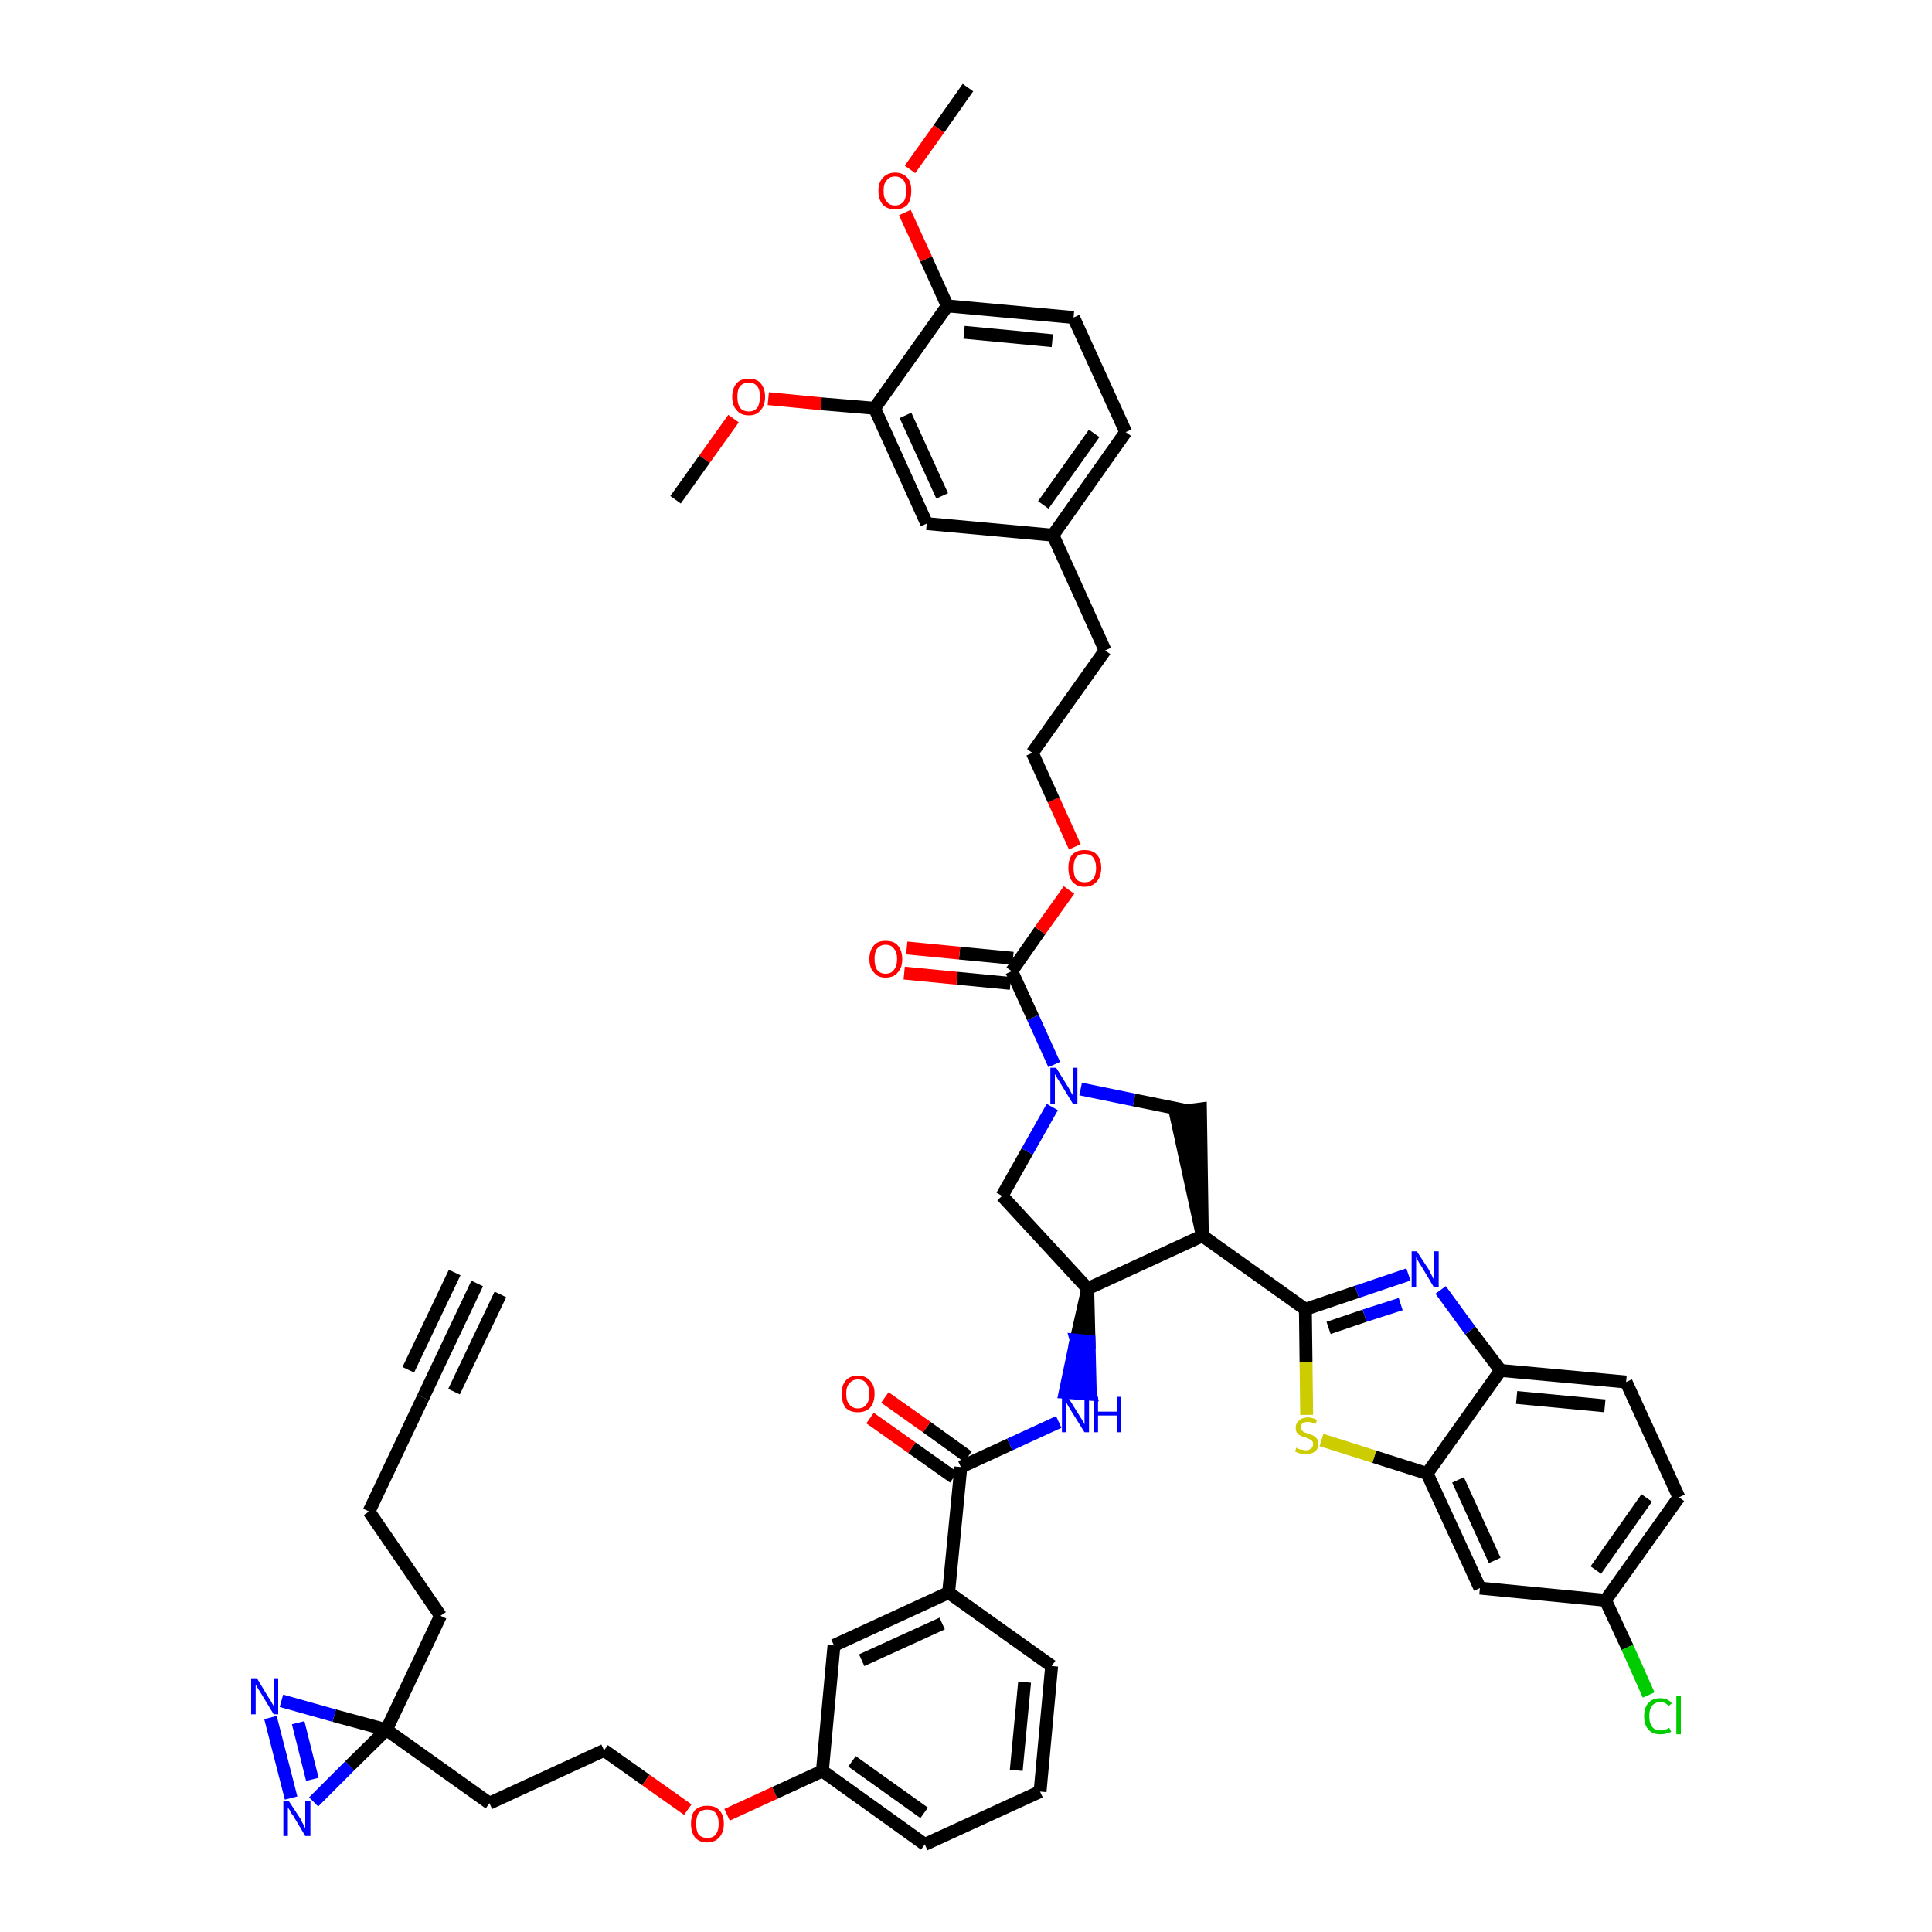 <?xml version='1.0' encoding='iso-8859-1'?>
<svg version='1.1' baseProfile='full'
              xmlns='http://www.w3.org/2000/svg'
                      xmlns:rdkit='http://www.rdkit.org/xml'
                      xmlns:xlink='http://www.w3.org/1999/xlink'
                  xml:space='preserve'
width='300px' height='300px' viewBox='0 0 300 300'>
<!-- END OF HEADER -->
<path class='bond-0 atom-0 atom-1' d='M 74.1,199.3 L 65.7,217.0' style='fill:none;fill-rule:evenodd;stroke:#000000;stroke-width:2.0px;stroke-linecap:butt;stroke-linejoin:miter;stroke-opacity:1' />
<path class='bond-0 atom-0 atom-1' d='M 70.6,197.6 L 63.4,212.7' style='fill:none;fill-rule:evenodd;stroke:#000000;stroke-width:2.0px;stroke-linecap:butt;stroke-linejoin:miter;stroke-opacity:1' />
<path class='bond-0 atom-0 atom-1' d='M 77.7,201.0 L 70.5,216.1' style='fill:none;fill-rule:evenodd;stroke:#000000;stroke-width:2.0px;stroke-linecap:butt;stroke-linejoin:miter;stroke-opacity:1' />
<path class='bond-1 atom-1 atom-2' d='M 65.7,217.0 L 57.3,234.7' style='fill:none;fill-rule:evenodd;stroke:#000000;stroke-width:2.0px;stroke-linecap:butt;stroke-linejoin:miter;stroke-opacity:1' />
<path class='bond-2 atom-2 atom-3' d='M 57.3,234.7 L 68.4,250.9' style='fill:none;fill-rule:evenodd;stroke:#000000;stroke-width:2.0px;stroke-linecap:butt;stroke-linejoin:miter;stroke-opacity:1' />
<path class='bond-3 atom-3 atom-4' d='M 68.4,250.9 L 60.0,268.6' style='fill:none;fill-rule:evenodd;stroke:#000000;stroke-width:2.0px;stroke-linecap:butt;stroke-linejoin:miter;stroke-opacity:1' />
<path class='bond-4 atom-4 atom-5' d='M 60.0,268.6 L 76.0,280.0' style='fill:none;fill-rule:evenodd;stroke:#000000;stroke-width:2.0px;stroke-linecap:butt;stroke-linejoin:miter;stroke-opacity:1' />
<path class='bond-46 atom-4 atom-47' d='M 60.0,268.6 L 51.9,266.4' style='fill:none;fill-rule:evenodd;stroke:#000000;stroke-width:2.0px;stroke-linecap:butt;stroke-linejoin:miter;stroke-opacity:1' />
<path class='bond-46 atom-4 atom-47' d='M 51.9,266.4 L 43.7,264.1' style='fill:none;fill-rule:evenodd;stroke:#0000FF;stroke-width:2.0px;stroke-linecap:butt;stroke-linejoin:miter;stroke-opacity:1' />
<path class='bond-48 atom-48 atom-4' d='M 48.7,279.8 L 54.3,274.2' style='fill:none;fill-rule:evenodd;stroke:#0000FF;stroke-width:2.0px;stroke-linecap:butt;stroke-linejoin:miter;stroke-opacity:1' />
<path class='bond-48 atom-48 atom-4' d='M 54.3,274.2 L 60.0,268.6' style='fill:none;fill-rule:evenodd;stroke:#000000;stroke-width:2.0px;stroke-linecap:butt;stroke-linejoin:miter;stroke-opacity:1' />
<path class='bond-5 atom-5 atom-6' d='M 76.0,280.0 L 93.8,271.8' style='fill:none;fill-rule:evenodd;stroke:#000000;stroke-width:2.0px;stroke-linecap:butt;stroke-linejoin:miter;stroke-opacity:1' />
<path class='bond-6 atom-6 atom-7' d='M 93.8,271.8 L 100.3,276.4' style='fill:none;fill-rule:evenodd;stroke:#000000;stroke-width:2.0px;stroke-linecap:butt;stroke-linejoin:miter;stroke-opacity:1' />
<path class='bond-6 atom-6 atom-7' d='M 100.3,276.4 L 106.8,281.0' style='fill:none;fill-rule:evenodd;stroke:#FF0000;stroke-width:2.0px;stroke-linecap:butt;stroke-linejoin:miter;stroke-opacity:1' />
<path class='bond-7 atom-7 atom-8' d='M 112.9,281.8 L 120.3,278.4' style='fill:none;fill-rule:evenodd;stroke:#FF0000;stroke-width:2.0px;stroke-linecap:butt;stroke-linejoin:miter;stroke-opacity:1' />
<path class='bond-7 atom-7 atom-8' d='M 120.3,278.4 L 127.7,275.0' style='fill:none;fill-rule:evenodd;stroke:#000000;stroke-width:2.0px;stroke-linecap:butt;stroke-linejoin:miter;stroke-opacity:1' />
<path class='bond-8 atom-8 atom-9' d='M 127.7,275.0 L 143.6,286.4' style='fill:none;fill-rule:evenodd;stroke:#000000;stroke-width:2.0px;stroke-linecap:butt;stroke-linejoin:miter;stroke-opacity:1' />
<path class='bond-8 atom-8 atom-9' d='M 132.3,273.5 L 143.5,281.5' style='fill:none;fill-rule:evenodd;stroke:#000000;stroke-width:2.0px;stroke-linecap:butt;stroke-linejoin:miter;stroke-opacity:1' />
<path class='bond-49 atom-46 atom-8' d='M 129.5,255.5 L 127.7,275.0' style='fill:none;fill-rule:evenodd;stroke:#000000;stroke-width:2.0px;stroke-linecap:butt;stroke-linejoin:miter;stroke-opacity:1' />
<path class='bond-9 atom-9 atom-10' d='M 143.6,286.4 L 161.5,278.2' style='fill:none;fill-rule:evenodd;stroke:#000000;stroke-width:2.0px;stroke-linecap:butt;stroke-linejoin:miter;stroke-opacity:1' />
<path class='bond-10 atom-10 atom-11' d='M 161.5,278.2 L 163.3,258.7' style='fill:none;fill-rule:evenodd;stroke:#000000;stroke-width:2.0px;stroke-linecap:butt;stroke-linejoin:miter;stroke-opacity:1' />
<path class='bond-10 atom-10 atom-11' d='M 157.8,274.9 L 159.1,261.2' style='fill:none;fill-rule:evenodd;stroke:#000000;stroke-width:2.0px;stroke-linecap:butt;stroke-linejoin:miter;stroke-opacity:1' />
<path class='bond-11 atom-11 atom-12' d='M 163.3,258.7 L 147.3,247.3' style='fill:none;fill-rule:evenodd;stroke:#000000;stroke-width:2.0px;stroke-linecap:butt;stroke-linejoin:miter;stroke-opacity:1' />
<path class='bond-12 atom-12 atom-13' d='M 147.3,247.3 L 149.2,227.8' style='fill:none;fill-rule:evenodd;stroke:#000000;stroke-width:2.0px;stroke-linecap:butt;stroke-linejoin:miter;stroke-opacity:1' />
<path class='bond-45 atom-12 atom-46' d='M 147.3,247.3 L 129.5,255.5' style='fill:none;fill-rule:evenodd;stroke:#000000;stroke-width:2.0px;stroke-linecap:butt;stroke-linejoin:miter;stroke-opacity:1' />
<path class='bond-45 atom-12 atom-46' d='M 146.3,252.1 L 133.8,257.8' style='fill:none;fill-rule:evenodd;stroke:#000000;stroke-width:2.0px;stroke-linecap:butt;stroke-linejoin:miter;stroke-opacity:1' />
<path class='bond-13 atom-13 atom-14' d='M 150.3,226.2 L 143.9,221.6' style='fill:none;fill-rule:evenodd;stroke:#000000;stroke-width:2.0px;stroke-linecap:butt;stroke-linejoin:miter;stroke-opacity:1' />
<path class='bond-13 atom-13 atom-14' d='M 143.9,221.6 L 137.4,217.0' style='fill:none;fill-rule:evenodd;stroke:#FF0000;stroke-width:2.0px;stroke-linecap:butt;stroke-linejoin:miter;stroke-opacity:1' />
<path class='bond-13 atom-13 atom-14' d='M 148.1,229.4 L 141.6,224.8' style='fill:none;fill-rule:evenodd;stroke:#000000;stroke-width:2.0px;stroke-linecap:butt;stroke-linejoin:miter;stroke-opacity:1' />
<path class='bond-13 atom-13 atom-14' d='M 141.6,224.8 L 135.1,220.2' style='fill:none;fill-rule:evenodd;stroke:#FF0000;stroke-width:2.0px;stroke-linecap:butt;stroke-linejoin:miter;stroke-opacity:1' />
<path class='bond-14 atom-13 atom-15' d='M 149.2,227.8 L 156.8,224.3' style='fill:none;fill-rule:evenodd;stroke:#000000;stroke-width:2.0px;stroke-linecap:butt;stroke-linejoin:miter;stroke-opacity:1' />
<path class='bond-14 atom-13 atom-15' d='M 156.8,224.3 L 164.4,220.8' style='fill:none;fill-rule:evenodd;stroke:#0000FF;stroke-width:2.0px;stroke-linecap:butt;stroke-linejoin:miter;stroke-opacity:1' />
<path class='bond-15 atom-16 atom-15' d='M 168.9,200.1 L 167.1,208.1 L 169.1,208.3 Z' style='fill:#000000;fill-rule:evenodd;fill-opacity:1;stroke:#000000;stroke-width:2.0px;stroke-linecap:butt;stroke-linejoin:miter;stroke-opacity:1;' />
<path class='bond-15 atom-16 atom-15' d='M 167.1,208.1 L 169.3,216.5 L 165.4,216.2 Z' style='fill:#0000FF;fill-rule:evenodd;fill-opacity:1;stroke:#0000FF;stroke-width:2.0px;stroke-linecap:butt;stroke-linejoin:miter;stroke-opacity:1;' />
<path class='bond-15 atom-16 atom-15' d='M 167.1,208.1 L 169.1,208.3 L 169.3,216.5 Z' style='fill:#0000FF;fill-rule:evenodd;fill-opacity:1;stroke:#0000FF;stroke-width:2.0px;stroke-linecap:butt;stroke-linejoin:miter;stroke-opacity:1;' />
<path class='bond-16 atom-16 atom-17' d='M 168.9,200.1 L 155.6,185.7' style='fill:none;fill-rule:evenodd;stroke:#000000;stroke-width:2.0px;stroke-linecap:butt;stroke-linejoin:miter;stroke-opacity:1' />
<path class='bond-50 atom-35 atom-16' d='M 186.7,191.9 L 168.9,200.1' style='fill:none;fill-rule:evenodd;stroke:#000000;stroke-width:2.0px;stroke-linecap:butt;stroke-linejoin:miter;stroke-opacity:1' />
<path class='bond-17 atom-17 atom-18' d='M 155.6,185.7 L 159.5,178.8' style='fill:none;fill-rule:evenodd;stroke:#000000;stroke-width:2.0px;stroke-linecap:butt;stroke-linejoin:miter;stroke-opacity:1' />
<path class='bond-17 atom-17 atom-18' d='M 159.5,178.8 L 163.4,171.9' style='fill:none;fill-rule:evenodd;stroke:#0000FF;stroke-width:2.0px;stroke-linecap:butt;stroke-linejoin:miter;stroke-opacity:1' />
<path class='bond-18 atom-18 atom-19' d='M 163.7,165.3 L 160.4,158.0' style='fill:none;fill-rule:evenodd;stroke:#0000FF;stroke-width:2.0px;stroke-linecap:butt;stroke-linejoin:miter;stroke-opacity:1' />
<path class='bond-18 atom-18 atom-19' d='M 160.4,158.0 L 157.1,150.8' style='fill:none;fill-rule:evenodd;stroke:#000000;stroke-width:2.0px;stroke-linecap:butt;stroke-linejoin:miter;stroke-opacity:1' />
<path class='bond-33 atom-18 atom-34' d='M 167.8,169.1 L 176.1,170.8' style='fill:none;fill-rule:evenodd;stroke:#0000FF;stroke-width:2.0px;stroke-linecap:butt;stroke-linejoin:miter;stroke-opacity:1' />
<path class='bond-33 atom-18 atom-34' d='M 176.1,170.8 L 184.5,172.5' style='fill:none;fill-rule:evenodd;stroke:#000000;stroke-width:2.0px;stroke-linecap:butt;stroke-linejoin:miter;stroke-opacity:1' />
<path class='bond-19 atom-19 atom-20' d='M 157.3,148.8 L 149.0,148.0' style='fill:none;fill-rule:evenodd;stroke:#000000;stroke-width:2.0px;stroke-linecap:butt;stroke-linejoin:miter;stroke-opacity:1' />
<path class='bond-19 atom-19 atom-20' d='M 149.0,148.0 L 140.8,147.2' style='fill:none;fill-rule:evenodd;stroke:#FF0000;stroke-width:2.0px;stroke-linecap:butt;stroke-linejoin:miter;stroke-opacity:1' />
<path class='bond-19 atom-19 atom-20' d='M 156.9,152.7 L 148.6,151.9' style='fill:none;fill-rule:evenodd;stroke:#000000;stroke-width:2.0px;stroke-linecap:butt;stroke-linejoin:miter;stroke-opacity:1' />
<path class='bond-19 atom-19 atom-20' d='M 148.6,151.9 L 140.4,151.1' style='fill:none;fill-rule:evenodd;stroke:#FF0000;stroke-width:2.0px;stroke-linecap:butt;stroke-linejoin:miter;stroke-opacity:1' />
<path class='bond-20 atom-19 atom-21' d='M 157.1,150.8 L 161.5,144.5' style='fill:none;fill-rule:evenodd;stroke:#000000;stroke-width:2.0px;stroke-linecap:butt;stroke-linejoin:miter;stroke-opacity:1' />
<path class='bond-20 atom-19 atom-21' d='M 161.5,144.5 L 166.0,138.2' style='fill:none;fill-rule:evenodd;stroke:#FF0000;stroke-width:2.0px;stroke-linecap:butt;stroke-linejoin:miter;stroke-opacity:1' />
<path class='bond-21 atom-21 atom-22' d='M 166.9,131.5 L 163.6,124.2' style='fill:none;fill-rule:evenodd;stroke:#FF0000;stroke-width:2.0px;stroke-linecap:butt;stroke-linejoin:miter;stroke-opacity:1' />
<path class='bond-21 atom-21 atom-22' d='M 163.6,124.2 L 160.3,116.9' style='fill:none;fill-rule:evenodd;stroke:#000000;stroke-width:2.0px;stroke-linecap:butt;stroke-linejoin:miter;stroke-opacity:1' />
<path class='bond-22 atom-22 atom-23' d='M 160.3,116.9 L 171.6,101.0' style='fill:none;fill-rule:evenodd;stroke:#000000;stroke-width:2.0px;stroke-linecap:butt;stroke-linejoin:miter;stroke-opacity:1' />
<path class='bond-23 atom-23 atom-24' d='M 171.6,101.0 L 163.5,83.1' style='fill:none;fill-rule:evenodd;stroke:#000000;stroke-width:2.0px;stroke-linecap:butt;stroke-linejoin:miter;stroke-opacity:1' />
<path class='bond-24 atom-24 atom-25' d='M 163.5,83.1 L 174.8,67.1' style='fill:none;fill-rule:evenodd;stroke:#000000;stroke-width:2.0px;stroke-linecap:butt;stroke-linejoin:miter;stroke-opacity:1' />
<path class='bond-24 atom-24 atom-25' d='M 162.0,78.4 L 169.9,67.3' style='fill:none;fill-rule:evenodd;stroke:#000000;stroke-width:2.0px;stroke-linecap:butt;stroke-linejoin:miter;stroke-opacity:1' />
<path class='bond-52 atom-33 atom-24' d='M 143.9,81.3 L 163.5,83.1' style='fill:none;fill-rule:evenodd;stroke:#000000;stroke-width:2.0px;stroke-linecap:butt;stroke-linejoin:miter;stroke-opacity:1' />
<path class='bond-25 atom-25 atom-26' d='M 174.8,67.1 L 166.7,49.3' style='fill:none;fill-rule:evenodd;stroke:#000000;stroke-width:2.0px;stroke-linecap:butt;stroke-linejoin:miter;stroke-opacity:1' />
<path class='bond-26 atom-26 atom-27' d='M 166.7,49.3 L 147.1,47.5' style='fill:none;fill-rule:evenodd;stroke:#000000;stroke-width:2.0px;stroke-linecap:butt;stroke-linejoin:miter;stroke-opacity:1' />
<path class='bond-26 atom-26 atom-27' d='M 163.4,52.9 L 149.7,51.6' style='fill:none;fill-rule:evenodd;stroke:#000000;stroke-width:2.0px;stroke-linecap:butt;stroke-linejoin:miter;stroke-opacity:1' />
<path class='bond-27 atom-27 atom-28' d='M 147.1,47.5 L 143.8,40.2' style='fill:none;fill-rule:evenodd;stroke:#000000;stroke-width:2.0px;stroke-linecap:butt;stroke-linejoin:miter;stroke-opacity:1' />
<path class='bond-27 atom-27 atom-28' d='M 143.8,40.2 L 140.5,33.0' style='fill:none;fill-rule:evenodd;stroke:#FF0000;stroke-width:2.0px;stroke-linecap:butt;stroke-linejoin:miter;stroke-opacity:1' />
<path class='bond-29 atom-27 atom-30' d='M 147.1,47.5 L 135.8,63.4' style='fill:none;fill-rule:evenodd;stroke:#000000;stroke-width:2.0px;stroke-linecap:butt;stroke-linejoin:miter;stroke-opacity:1' />
<path class='bond-28 atom-28 atom-29' d='M 141.3,26.3 L 145.8,20.0' style='fill:none;fill-rule:evenodd;stroke:#FF0000;stroke-width:2.0px;stroke-linecap:butt;stroke-linejoin:miter;stroke-opacity:1' />
<path class='bond-28 atom-28 atom-29' d='M 145.8,20.0 L 150.3,13.6' style='fill:none;fill-rule:evenodd;stroke:#000000;stroke-width:2.0px;stroke-linecap:butt;stroke-linejoin:miter;stroke-opacity:1' />
<path class='bond-30 atom-30 atom-31' d='M 135.8,63.4 L 127.5,62.7' style='fill:none;fill-rule:evenodd;stroke:#000000;stroke-width:2.0px;stroke-linecap:butt;stroke-linejoin:miter;stroke-opacity:1' />
<path class='bond-30 atom-30 atom-31' d='M 127.5,62.7 L 119.3,61.9' style='fill:none;fill-rule:evenodd;stroke:#FF0000;stroke-width:2.0px;stroke-linecap:butt;stroke-linejoin:miter;stroke-opacity:1' />
<path class='bond-32 atom-30 atom-33' d='M 135.8,63.4 L 143.9,81.3' style='fill:none;fill-rule:evenodd;stroke:#000000;stroke-width:2.0px;stroke-linecap:butt;stroke-linejoin:miter;stroke-opacity:1' />
<path class='bond-32 atom-30 atom-33' d='M 140.6,64.5 L 146.3,77.0' style='fill:none;fill-rule:evenodd;stroke:#000000;stroke-width:2.0px;stroke-linecap:butt;stroke-linejoin:miter;stroke-opacity:1' />
<path class='bond-31 atom-31 atom-32' d='M 113.9,65.0 L 109.4,71.3' style='fill:none;fill-rule:evenodd;stroke:#FF0000;stroke-width:2.0px;stroke-linecap:butt;stroke-linejoin:miter;stroke-opacity:1' />
<path class='bond-31 atom-31 atom-32' d='M 109.4,71.3 L 104.9,77.6' style='fill:none;fill-rule:evenodd;stroke:#000000;stroke-width:2.0px;stroke-linecap:butt;stroke-linejoin:miter;stroke-opacity:1' />
<path class='bond-34 atom-35 atom-34' d='M 186.7,191.9 L 186.4,172.2 L 182.5,172.7 Z' style='fill:#000000;fill-rule:evenodd;fill-opacity:1;stroke:#000000;stroke-width:2.0px;stroke-linecap:butt;stroke-linejoin:miter;stroke-opacity:1;' />
<path class='bond-35 atom-35 atom-36' d='M 186.7,191.9 L 202.7,203.3' style='fill:none;fill-rule:evenodd;stroke:#000000;stroke-width:2.0px;stroke-linecap:butt;stroke-linejoin:miter;stroke-opacity:1' />
<path class='bond-36 atom-36 atom-37' d='M 202.7,203.3 L 210.7,200.6' style='fill:none;fill-rule:evenodd;stroke:#000000;stroke-width:2.0px;stroke-linecap:butt;stroke-linejoin:miter;stroke-opacity:1' />
<path class='bond-36 atom-36 atom-37' d='M 210.7,200.6 L 218.7,197.9' style='fill:none;fill-rule:evenodd;stroke:#0000FF;stroke-width:2.0px;stroke-linecap:butt;stroke-linejoin:miter;stroke-opacity:1' />
<path class='bond-36 atom-36 atom-37' d='M 206.3,206.2 L 211.9,204.3' style='fill:none;fill-rule:evenodd;stroke:#000000;stroke-width:2.0px;stroke-linecap:butt;stroke-linejoin:miter;stroke-opacity:1' />
<path class='bond-36 atom-36 atom-37' d='M 211.9,204.3 L 217.5,202.5' style='fill:none;fill-rule:evenodd;stroke:#0000FF;stroke-width:2.0px;stroke-linecap:butt;stroke-linejoin:miter;stroke-opacity:1' />
<path class='bond-51 atom-45 atom-36' d='M 202.9,219.7 L 202.8,211.5' style='fill:none;fill-rule:evenodd;stroke:#CCCC00;stroke-width:2.0px;stroke-linecap:butt;stroke-linejoin:miter;stroke-opacity:1' />
<path class='bond-51 atom-45 atom-36' d='M 202.8,211.5 L 202.7,203.3' style='fill:none;fill-rule:evenodd;stroke:#000000;stroke-width:2.0px;stroke-linecap:butt;stroke-linejoin:miter;stroke-opacity:1' />
<path class='bond-37 atom-37 atom-38' d='M 223.7,200.3 L 228.3,206.6' style='fill:none;fill-rule:evenodd;stroke:#0000FF;stroke-width:2.0px;stroke-linecap:butt;stroke-linejoin:miter;stroke-opacity:1' />
<path class='bond-37 atom-37 atom-38' d='M 228.3,206.6 L 233.0,212.8' style='fill:none;fill-rule:evenodd;stroke:#000000;stroke-width:2.0px;stroke-linecap:butt;stroke-linejoin:miter;stroke-opacity:1' />
<path class='bond-38 atom-38 atom-39' d='M 233.0,212.8 L 252.5,214.6' style='fill:none;fill-rule:evenodd;stroke:#000000;stroke-width:2.0px;stroke-linecap:butt;stroke-linejoin:miter;stroke-opacity:1' />
<path class='bond-38 atom-38 atom-39' d='M 235.5,217.0 L 249.2,218.3' style='fill:none;fill-rule:evenodd;stroke:#000000;stroke-width:2.0px;stroke-linecap:butt;stroke-linejoin:miter;stroke-opacity:1' />
<path class='bond-53 atom-44 atom-38' d='M 221.6,228.8 L 233.0,212.8' style='fill:none;fill-rule:evenodd;stroke:#000000;stroke-width:2.0px;stroke-linecap:butt;stroke-linejoin:miter;stroke-opacity:1' />
<path class='bond-39 atom-39 atom-40' d='M 252.5,214.6 L 260.7,232.5' style='fill:none;fill-rule:evenodd;stroke:#000000;stroke-width:2.0px;stroke-linecap:butt;stroke-linejoin:miter;stroke-opacity:1' />
<path class='bond-40 atom-40 atom-41' d='M 260.7,232.5 L 249.3,248.5' style='fill:none;fill-rule:evenodd;stroke:#000000;stroke-width:2.0px;stroke-linecap:butt;stroke-linejoin:miter;stroke-opacity:1' />
<path class='bond-40 atom-40 atom-41' d='M 255.7,232.6 L 247.8,243.8' style='fill:none;fill-rule:evenodd;stroke:#000000;stroke-width:2.0px;stroke-linecap:butt;stroke-linejoin:miter;stroke-opacity:1' />
<path class='bond-41 atom-41 atom-42' d='M 249.3,248.5 L 252.7,255.8' style='fill:none;fill-rule:evenodd;stroke:#000000;stroke-width:2.0px;stroke-linecap:butt;stroke-linejoin:miter;stroke-opacity:1' />
<path class='bond-41 atom-41 atom-42' d='M 252.7,255.8 L 256.0,263.2' style='fill:none;fill-rule:evenodd;stroke:#00CC00;stroke-width:2.0px;stroke-linecap:butt;stroke-linejoin:miter;stroke-opacity:1' />
<path class='bond-42 atom-41 atom-43' d='M 249.3,248.5 L 229.8,246.6' style='fill:none;fill-rule:evenodd;stroke:#000000;stroke-width:2.0px;stroke-linecap:butt;stroke-linejoin:miter;stroke-opacity:1' />
<path class='bond-43 atom-43 atom-44' d='M 229.8,246.6 L 221.6,228.8' style='fill:none;fill-rule:evenodd;stroke:#000000;stroke-width:2.0px;stroke-linecap:butt;stroke-linejoin:miter;stroke-opacity:1' />
<path class='bond-43 atom-43 atom-44' d='M 232.1,242.3 L 226.4,229.8' style='fill:none;fill-rule:evenodd;stroke:#000000;stroke-width:2.0px;stroke-linecap:butt;stroke-linejoin:miter;stroke-opacity:1' />
<path class='bond-44 atom-44 atom-45' d='M 221.6,228.8 L 213.4,226.2' style='fill:none;fill-rule:evenodd;stroke:#000000;stroke-width:2.0px;stroke-linecap:butt;stroke-linejoin:miter;stroke-opacity:1' />
<path class='bond-44 atom-44 atom-45' d='M 213.4,226.2 L 205.2,223.6' style='fill:none;fill-rule:evenodd;stroke:#CCCC00;stroke-width:2.0px;stroke-linecap:butt;stroke-linejoin:miter;stroke-opacity:1' />
<path class='bond-47 atom-47 atom-48' d='M 42.0,266.7 L 45.2,279.2' style='fill:none;fill-rule:evenodd;stroke:#0000FF;stroke-width:2.0px;stroke-linecap:butt;stroke-linejoin:miter;stroke-opacity:1' />
<path class='bond-47 atom-47 atom-48' d='M 46.3,267.5 L 48.5,276.3' style='fill:none;fill-rule:evenodd;stroke:#0000FF;stroke-width:2.0px;stroke-linecap:butt;stroke-linejoin:miter;stroke-opacity:1' />
<path  class='atom-7' d='M 107.3 283.2
Q 107.3 281.8, 107.9 281.1
Q 108.6 280.4, 109.8 280.4
Q 111.1 280.4, 111.7 281.1
Q 112.4 281.8, 112.4 283.2
Q 112.4 284.5, 111.7 285.3
Q 111.0 286.1, 109.8 286.1
Q 108.6 286.1, 107.9 285.3
Q 107.3 284.5, 107.3 283.2
M 109.8 285.4
Q 110.7 285.4, 111.1 284.9
Q 111.6 284.3, 111.6 283.2
Q 111.6 282.1, 111.1 281.5
Q 110.7 281.0, 109.8 281.0
Q 109.0 281.0, 108.5 281.5
Q 108.1 282.1, 108.1 283.2
Q 108.1 284.3, 108.5 284.9
Q 109.0 285.4, 109.8 285.4
' fill='#FF0000'/>
<path  class='atom-14' d='M 130.7 216.4
Q 130.7 215.1, 131.3 214.4
Q 132.0 213.6, 133.2 213.6
Q 134.4 213.6, 135.1 214.4
Q 135.8 215.1, 135.8 216.4
Q 135.8 217.8, 135.1 218.6
Q 134.4 219.3, 133.2 219.3
Q 132.0 219.3, 131.3 218.6
Q 130.7 217.8, 130.7 216.4
M 133.2 218.7
Q 134.1 218.7, 134.5 218.1
Q 135.0 217.6, 135.0 216.4
Q 135.0 215.4, 134.5 214.8
Q 134.1 214.2, 133.2 214.2
Q 132.4 214.2, 131.9 214.8
Q 131.4 215.3, 131.4 216.4
Q 131.4 217.6, 131.9 218.1
Q 132.4 218.7, 133.2 218.7
' fill='#FF0000'/>
<path  class='atom-15' d='M 165.8 216.9
L 167.6 219.8
Q 167.8 220.1, 168.1 220.6
Q 168.4 221.1, 168.4 221.2
L 168.4 216.9
L 169.1 216.9
L 169.1 222.4
L 168.4 222.4
L 166.4 219.2
Q 166.2 218.8, 165.9 218.4
Q 165.7 218.0, 165.6 217.8
L 165.6 222.4
L 164.9 222.4
L 164.9 216.9
L 165.8 216.9
' fill='#0000FF'/>
<path  class='atom-15' d='M 169.8 216.9
L 170.5 216.9
L 170.5 219.2
L 173.4 219.2
L 173.4 216.9
L 174.1 216.9
L 174.1 222.4
L 173.4 222.4
L 173.4 219.8
L 170.5 219.8
L 170.5 222.4
L 169.8 222.4
L 169.8 216.9
' fill='#0000FF'/>
<path  class='atom-18' d='M 164.0 165.8
L 165.8 168.7
Q 166.0 169.0, 166.3 169.6
Q 166.6 170.1, 166.6 170.1
L 166.6 165.8
L 167.3 165.8
L 167.3 171.4
L 166.6 171.4
L 164.6 168.1
Q 164.4 167.8, 164.1 167.3
Q 163.9 166.9, 163.8 166.8
L 163.8 171.4
L 163.1 171.4
L 163.1 165.8
L 164.0 165.8
' fill='#0000FF'/>
<path  class='atom-20' d='M 135.0 148.9
Q 135.0 147.6, 135.7 146.8
Q 136.3 146.1, 137.5 146.1
Q 138.8 146.1, 139.4 146.8
Q 140.1 147.6, 140.1 148.9
Q 140.1 150.3, 139.4 151.0
Q 138.8 151.8, 137.5 151.8
Q 136.3 151.8, 135.7 151.0
Q 135.0 150.3, 135.0 148.9
M 137.5 151.2
Q 138.4 151.2, 138.8 150.6
Q 139.3 150.0, 139.3 148.9
Q 139.3 147.8, 138.8 147.3
Q 138.4 146.7, 137.5 146.7
Q 136.7 146.7, 136.2 147.3
Q 135.8 147.8, 135.8 148.9
Q 135.8 150.0, 136.2 150.6
Q 136.7 151.2, 137.5 151.2
' fill='#FF0000'/>
<path  class='atom-21' d='M 165.9 134.8
Q 165.9 133.4, 166.5 132.7
Q 167.2 132.0, 168.4 132.0
Q 169.7 132.0, 170.3 132.7
Q 171.0 133.4, 171.0 134.8
Q 171.0 136.1, 170.3 136.9
Q 169.6 137.7, 168.4 137.7
Q 167.2 137.7, 166.5 136.9
Q 165.9 136.1, 165.9 134.8
M 168.4 137.0
Q 169.3 137.0, 169.7 136.5
Q 170.2 135.9, 170.2 134.8
Q 170.2 133.7, 169.7 133.1
Q 169.3 132.6, 168.4 132.6
Q 167.6 132.6, 167.1 133.1
Q 166.7 133.7, 166.7 134.8
Q 166.7 135.9, 167.1 136.5
Q 167.6 137.0, 168.4 137.0
' fill='#FF0000'/>
<path  class='atom-28' d='M 136.4 29.6
Q 136.4 28.3, 137.1 27.6
Q 137.8 26.8, 139.0 26.8
Q 140.2 26.8, 140.9 27.6
Q 141.5 28.3, 141.5 29.6
Q 141.5 31.0, 140.9 31.8
Q 140.2 32.5, 139.0 32.5
Q 137.8 32.5, 137.1 31.8
Q 136.4 31.0, 136.4 29.6
M 139.0 31.9
Q 139.8 31.9, 140.3 31.3
Q 140.7 30.8, 140.7 29.6
Q 140.7 28.5, 140.3 28.0
Q 139.8 27.4, 139.0 27.4
Q 138.1 27.4, 137.7 28.0
Q 137.2 28.5, 137.2 29.6
Q 137.2 30.8, 137.7 31.3
Q 138.1 31.9, 139.0 31.9
' fill='#FF0000'/>
<path  class='atom-31' d='M 113.7 61.6
Q 113.7 60.3, 114.4 59.5
Q 115.0 58.8, 116.3 58.8
Q 117.5 58.8, 118.1 59.5
Q 118.8 60.3, 118.8 61.6
Q 118.8 63.0, 118.1 63.7
Q 117.5 64.5, 116.3 64.5
Q 115.0 64.5, 114.4 63.7
Q 113.7 63.0, 113.7 61.6
M 116.3 63.9
Q 117.1 63.9, 117.6 63.3
Q 118.0 62.7, 118.0 61.6
Q 118.0 60.5, 117.6 60.0
Q 117.1 59.4, 116.3 59.4
Q 115.4 59.4, 114.9 60.0
Q 114.5 60.5, 114.5 61.6
Q 114.5 62.7, 114.9 63.3
Q 115.4 63.9, 116.3 63.9
' fill='#FF0000'/>
<path  class='atom-37' d='M 220.0 194.3
L 221.9 197.2
Q 222.0 197.5, 222.3 198.0
Q 222.6 198.6, 222.6 198.6
L 222.6 194.3
L 223.4 194.3
L 223.4 199.8
L 222.6 199.8
L 220.7 196.6
Q 220.4 196.2, 220.2 195.8
Q 220.0 195.4, 219.9 195.2
L 219.9 199.8
L 219.2 199.8
L 219.2 194.3
L 220.0 194.3
' fill='#0000FF'/>
<path  class='atom-42' d='M 255.3 266.5
Q 255.3 265.1, 256.0 264.4
Q 256.6 263.7, 257.8 263.7
Q 259.0 263.7, 259.6 264.5
L 259.1 264.9
Q 258.6 264.3, 257.8 264.3
Q 257.0 264.3, 256.5 264.9
Q 256.1 265.4, 256.1 266.5
Q 256.1 267.6, 256.6 268.2
Q 257.0 268.7, 257.9 268.7
Q 258.5 268.7, 259.2 268.3
L 259.5 268.9
Q 259.2 269.1, 258.7 269.2
Q 258.3 269.3, 257.8 269.3
Q 256.6 269.3, 256.0 268.6
Q 255.3 267.9, 255.3 266.5
' fill='#00CC00'/>
<path  class='atom-42' d='M 260.3 263.3
L 261.0 263.3
L 261.0 269.3
L 260.3 269.3
L 260.3 263.3
' fill='#00CC00'/>
<path  class='atom-45' d='M 201.3 224.8
Q 201.4 224.8, 201.6 225.0
Q 201.9 225.1, 202.2 225.1
Q 202.5 225.2, 202.8 225.2
Q 203.3 225.2, 203.6 224.9
Q 203.9 224.7, 203.9 224.2
Q 203.9 223.9, 203.7 223.7
Q 203.6 223.6, 203.4 223.5
Q 203.1 223.4, 202.7 223.2
Q 202.2 223.1, 201.9 222.9
Q 201.6 222.8, 201.4 222.5
Q 201.2 222.2, 201.2 221.7
Q 201.2 221.0, 201.7 220.6
Q 202.2 220.1, 203.1 220.1
Q 203.8 220.1, 204.5 220.5
L 204.3 221.1
Q 203.6 220.8, 203.1 220.8
Q 202.6 220.8, 202.3 221.0
Q 202.0 221.2, 202.0 221.6
Q 202.0 221.9, 202.2 222.1
Q 202.3 222.3, 202.5 222.4
Q 202.8 222.5, 203.1 222.6
Q 203.6 222.8, 203.9 222.9
Q 204.2 223.1, 204.5 223.4
Q 204.7 223.7, 204.7 224.2
Q 204.7 225.0, 204.2 225.4
Q 203.6 225.8, 202.8 225.8
Q 202.3 225.8, 201.9 225.7
Q 201.5 225.6, 201.1 225.4
L 201.3 224.8
' fill='#CCCC00'/>
<path  class='atom-47' d='M 39.9 260.6
L 41.7 263.6
Q 41.9 263.8, 42.2 264.4
Q 42.5 264.9, 42.5 264.9
L 42.5 260.6
L 43.2 260.6
L 43.2 266.2
L 42.5 266.2
L 40.5 262.9
Q 40.3 262.6, 40.0 262.1
Q 39.8 261.7, 39.7 261.6
L 39.7 266.2
L 39.0 266.2
L 39.0 260.6
L 39.9 260.6
' fill='#0000FF'/>
<path  class='atom-48' d='M 44.8 279.6
L 46.7 282.5
Q 46.8 282.8, 47.1 283.3
Q 47.4 283.9, 47.4 283.9
L 47.4 279.6
L 48.2 279.6
L 48.2 285.1
L 47.4 285.1
L 45.5 281.9
Q 45.2 281.6, 45.0 281.1
Q 44.7 280.7, 44.7 280.6
L 44.7 285.1
L 44.0 285.1
L 44.0 279.6
L 44.8 279.6
' fill='#0000FF'/>
</svg>
